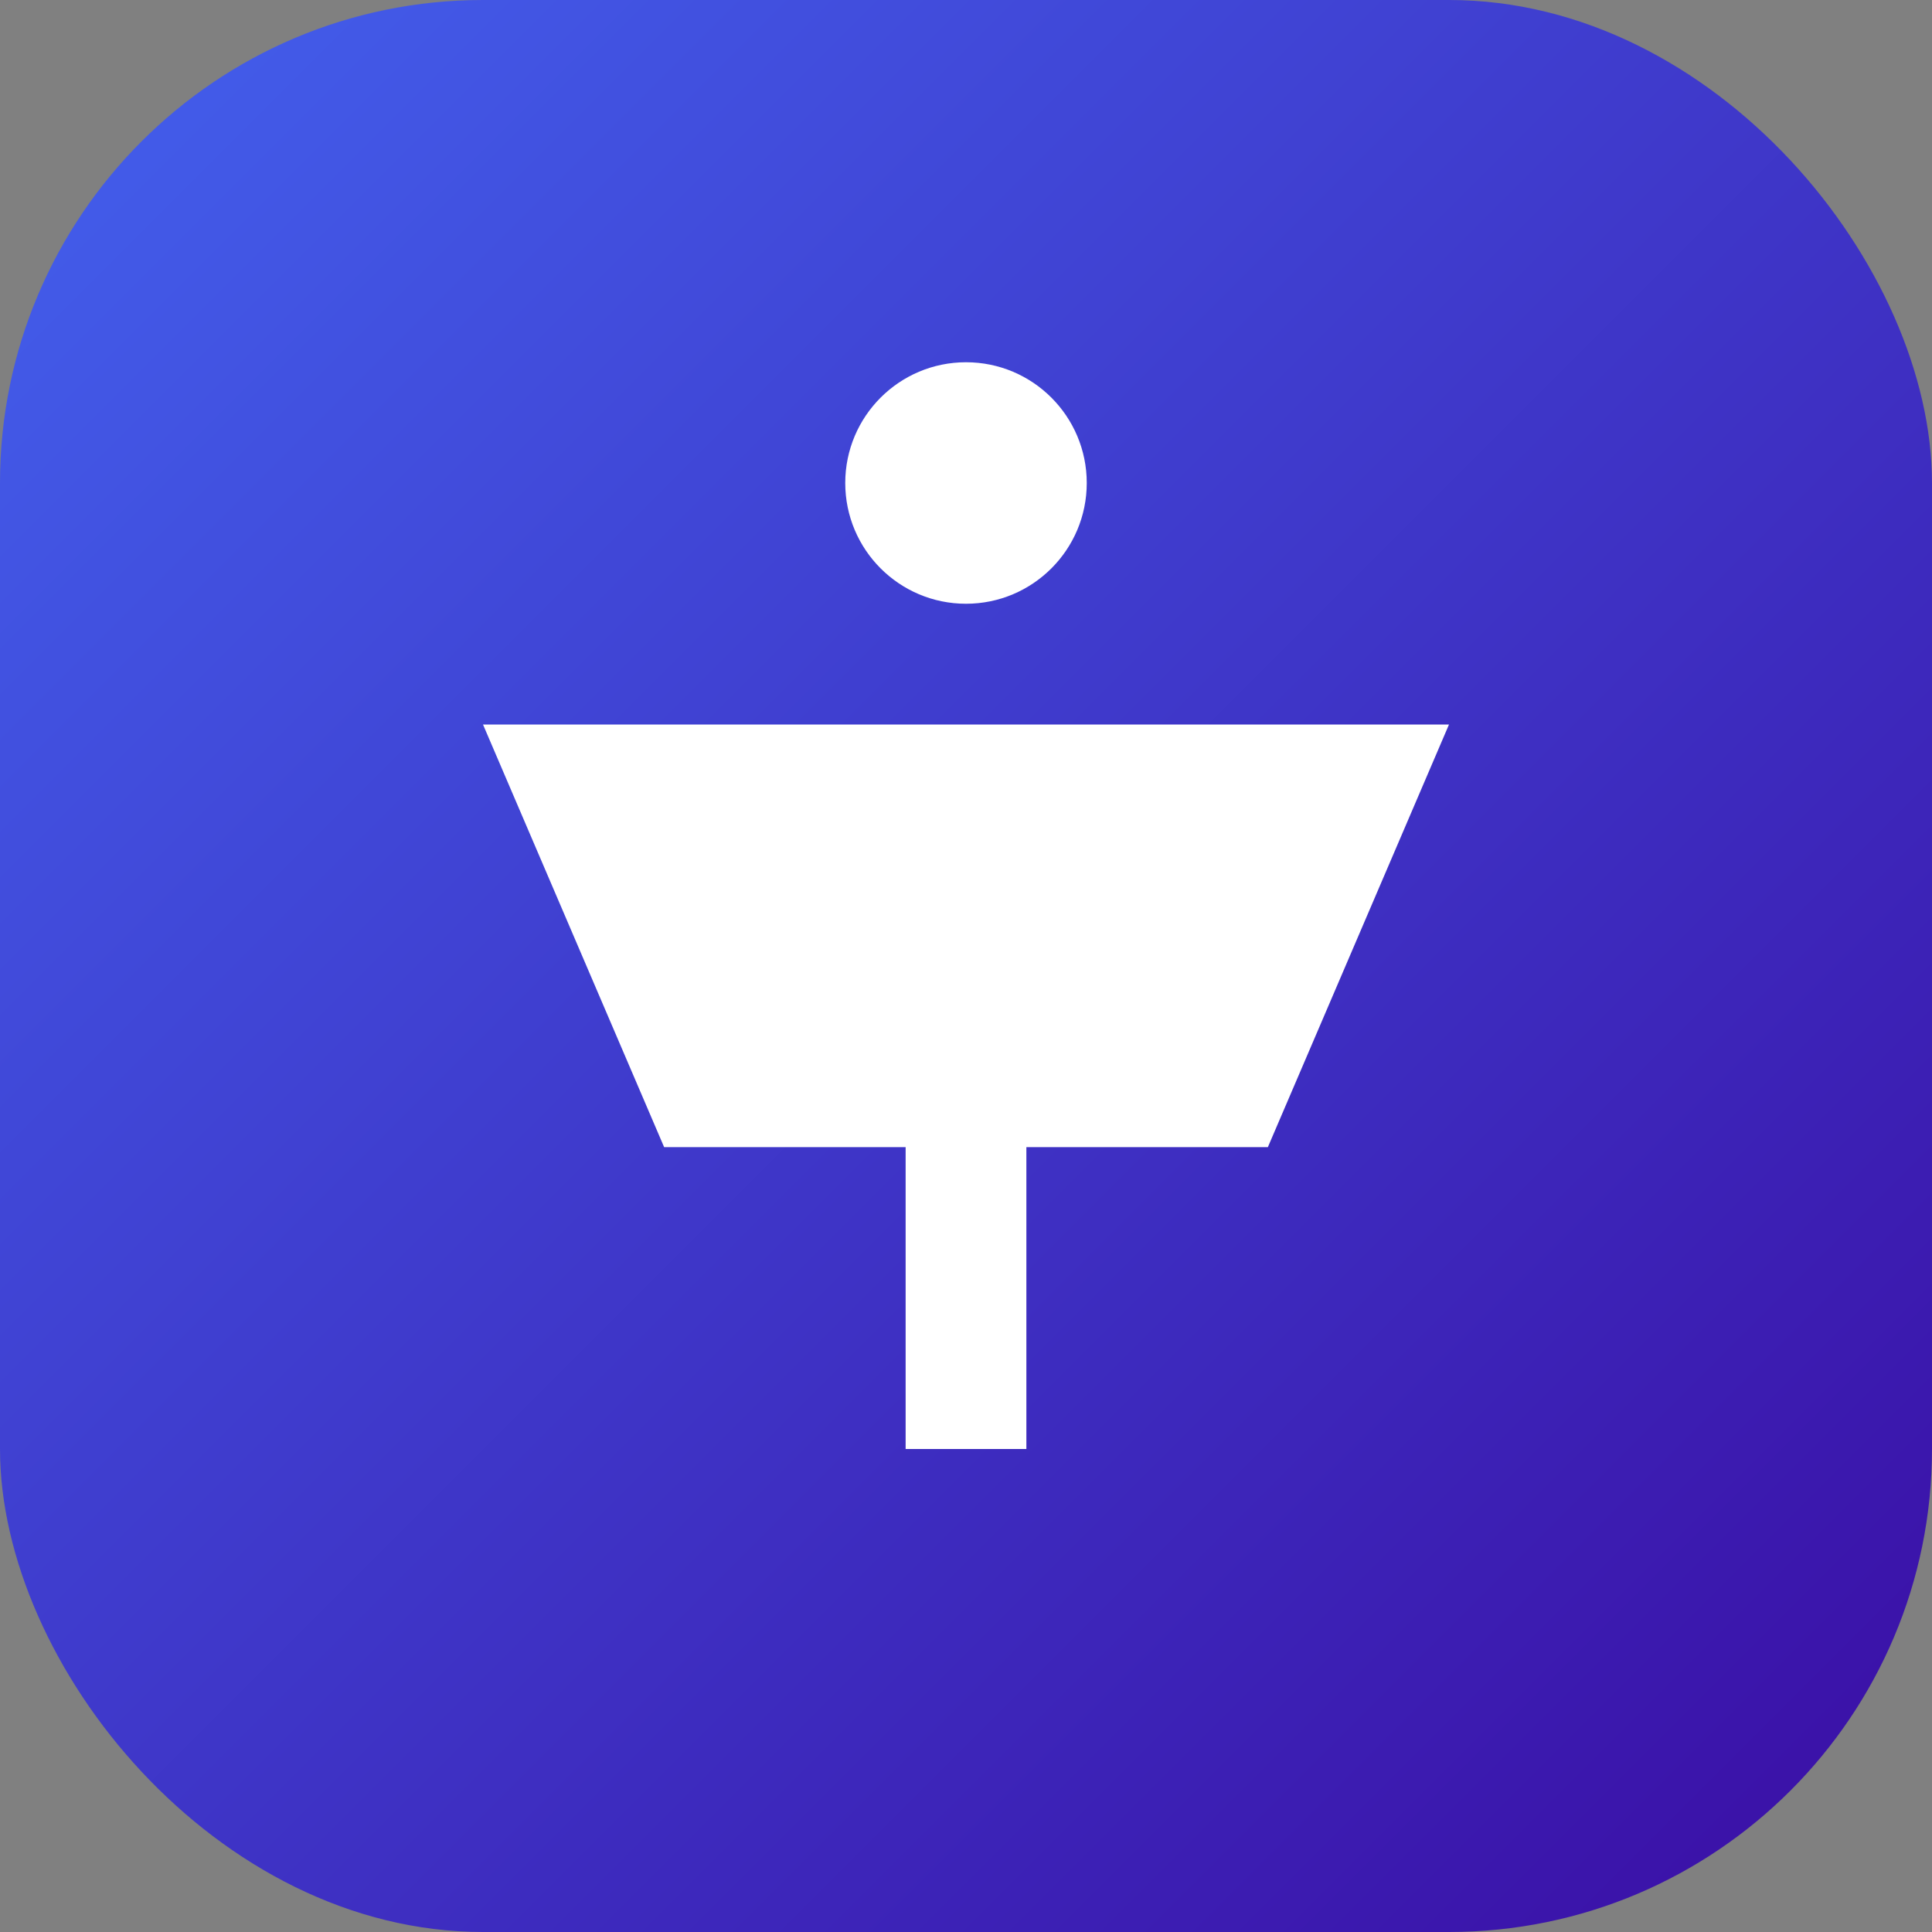 <?xml version="1.0" encoding="utf-8"?>
<svg xmlns="http://www.w3.org/2000/svg" viewBox="0 0 512 512" width="512" height="512">
  <rect x="0" y="0" width="512" height="512" fill="#808080" stroke="none"/>
  <defs>
    <linearGradient id="gradient" x1="0%" y1="0%" x2="100%" y2="100%">
      <stop offset="0%" stop-color="#4361ee" />
      <stop offset="100%" stop-color="#3a0ca3" />
    </linearGradient>
  </defs>
  <rect width="512" height="512" rx="128" fill="url(#gradient)" />
  <path d="M 128,192 L 384,192 L 336,304 L 272,304 L 272,384 L 240,384 L 240,304 L 176,304 Z" fill="white" />
  <circle cx="256" cy="128" r="32" fill="white" />
</svg>
